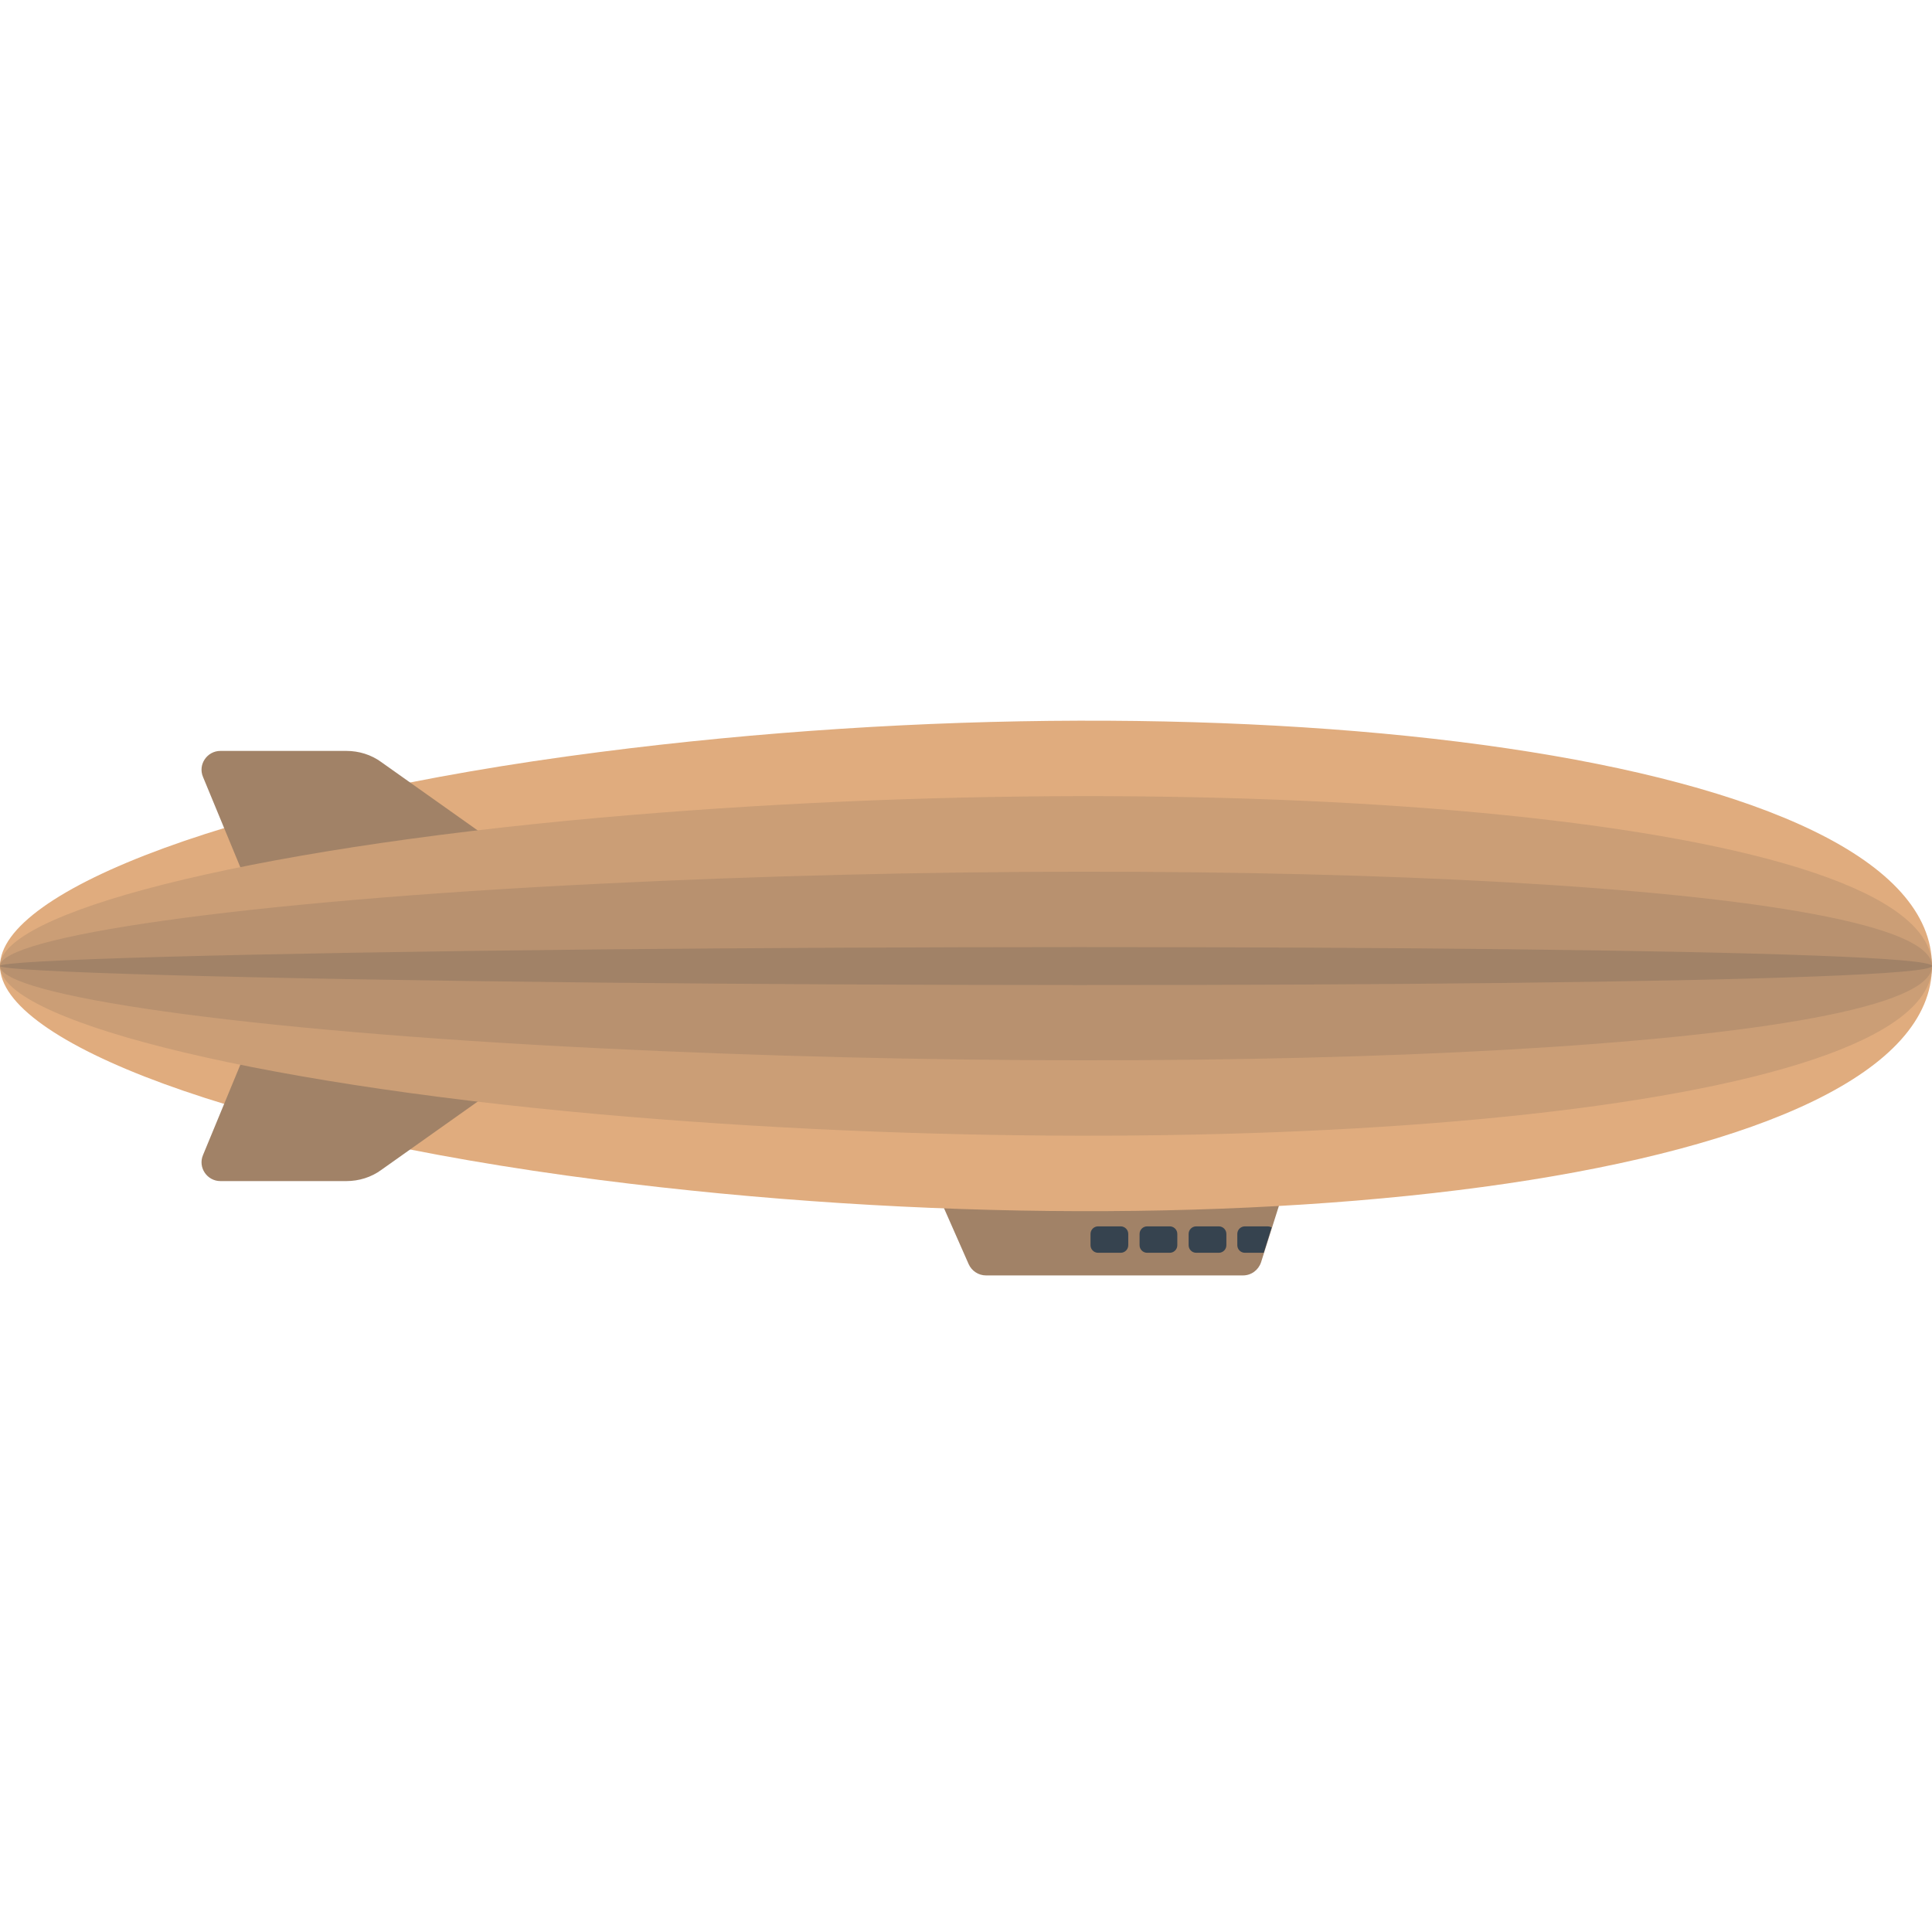 <svg version="1.1" xmlns="http://www.w3.org/2000/svg" x="0" y="0" viewBox="0 0 512 512" xml:space="preserve"><style type="text/css">.st0{fill:#a18267}</style><path class="st0" d="M247 313l9.7 22c.8 1.8 2.6 3 4.6 3h68.1c2.2 0 4.1-1.4 4.8-3.5L341 313h-94z"/><path d="M0 256c0 20 62.9 44.4 158.9 56.7 170 21.8 353.1-.3 353.1-56.7s-183.1-78.6-353.1-56.7C62.9 211.6 0 236 0 256z" fill="#e0ac7e"/><path class="st0" d="M65 279l-11.2 27.1c-1.4 3.3 1.1 6.9 4.6 6.9h33.4c3.3 0 6.6-1 9.3-3l26.8-19L65 279zm0-46l-11.2-27.1c-1.4-3.3 1.1-6.9 4.6-6.9h33.4c3.3 0 6.6 1 9.3 3l26.8 19L65 233z"/><path d="M297 332h-6c-1.1 0-2-.9-2-2v-3c0-1.1.9-2 2-2h6c1.1 0 2 .9 2 2v3c0 1.1-.9 2-2 2zm13 0h-6c-1.1 0-2-.9-2-2v-3c0-1.1.9-2 2-2h6c1.1 0 2 .9 2 2v3c0 1.1-.9 2-2 2zm13 0h-6c-1.1 0-2-.9-2-2v-3c0-1.1.9-2 2-2h6c1.1 0 2 .9 2 2v3c0 1.1-.9 2-2 2zm11.9 0l2.1-6.7c-.3-.2-.7-.3-1.1-.3h-6c-1.1 0-2 .9-2 2v3c0 1.1.9 2 2 2h5z" fill="#36434f"/><path d="M0 256c0 13.8 62.9 30.7 158.9 39.3 170 15 353.1-.3 353.1-39.3s-183.1-54.4-353.1-39.3C62.9 225.3 0 242.1 0 256z" fill="#cb9e76"/><path d="M0 256c0 7.7 62.9 17.1 158.9 21.8 170 8.4 353.1-.1 353.1-21.8s-183.1-30.2-353.1-21.8C62.9 238.9 0 248.3 0 256z" fill="#b8916f"/><path class="st0" d="M0 256c0 1.5 62.9 3.4 158.9 4.4 170 1.7 353.1 0 353.1-4.4s-183.1-6-353.1-4.4C62.9 252.6 0 254.4 0 256z"/></svg>